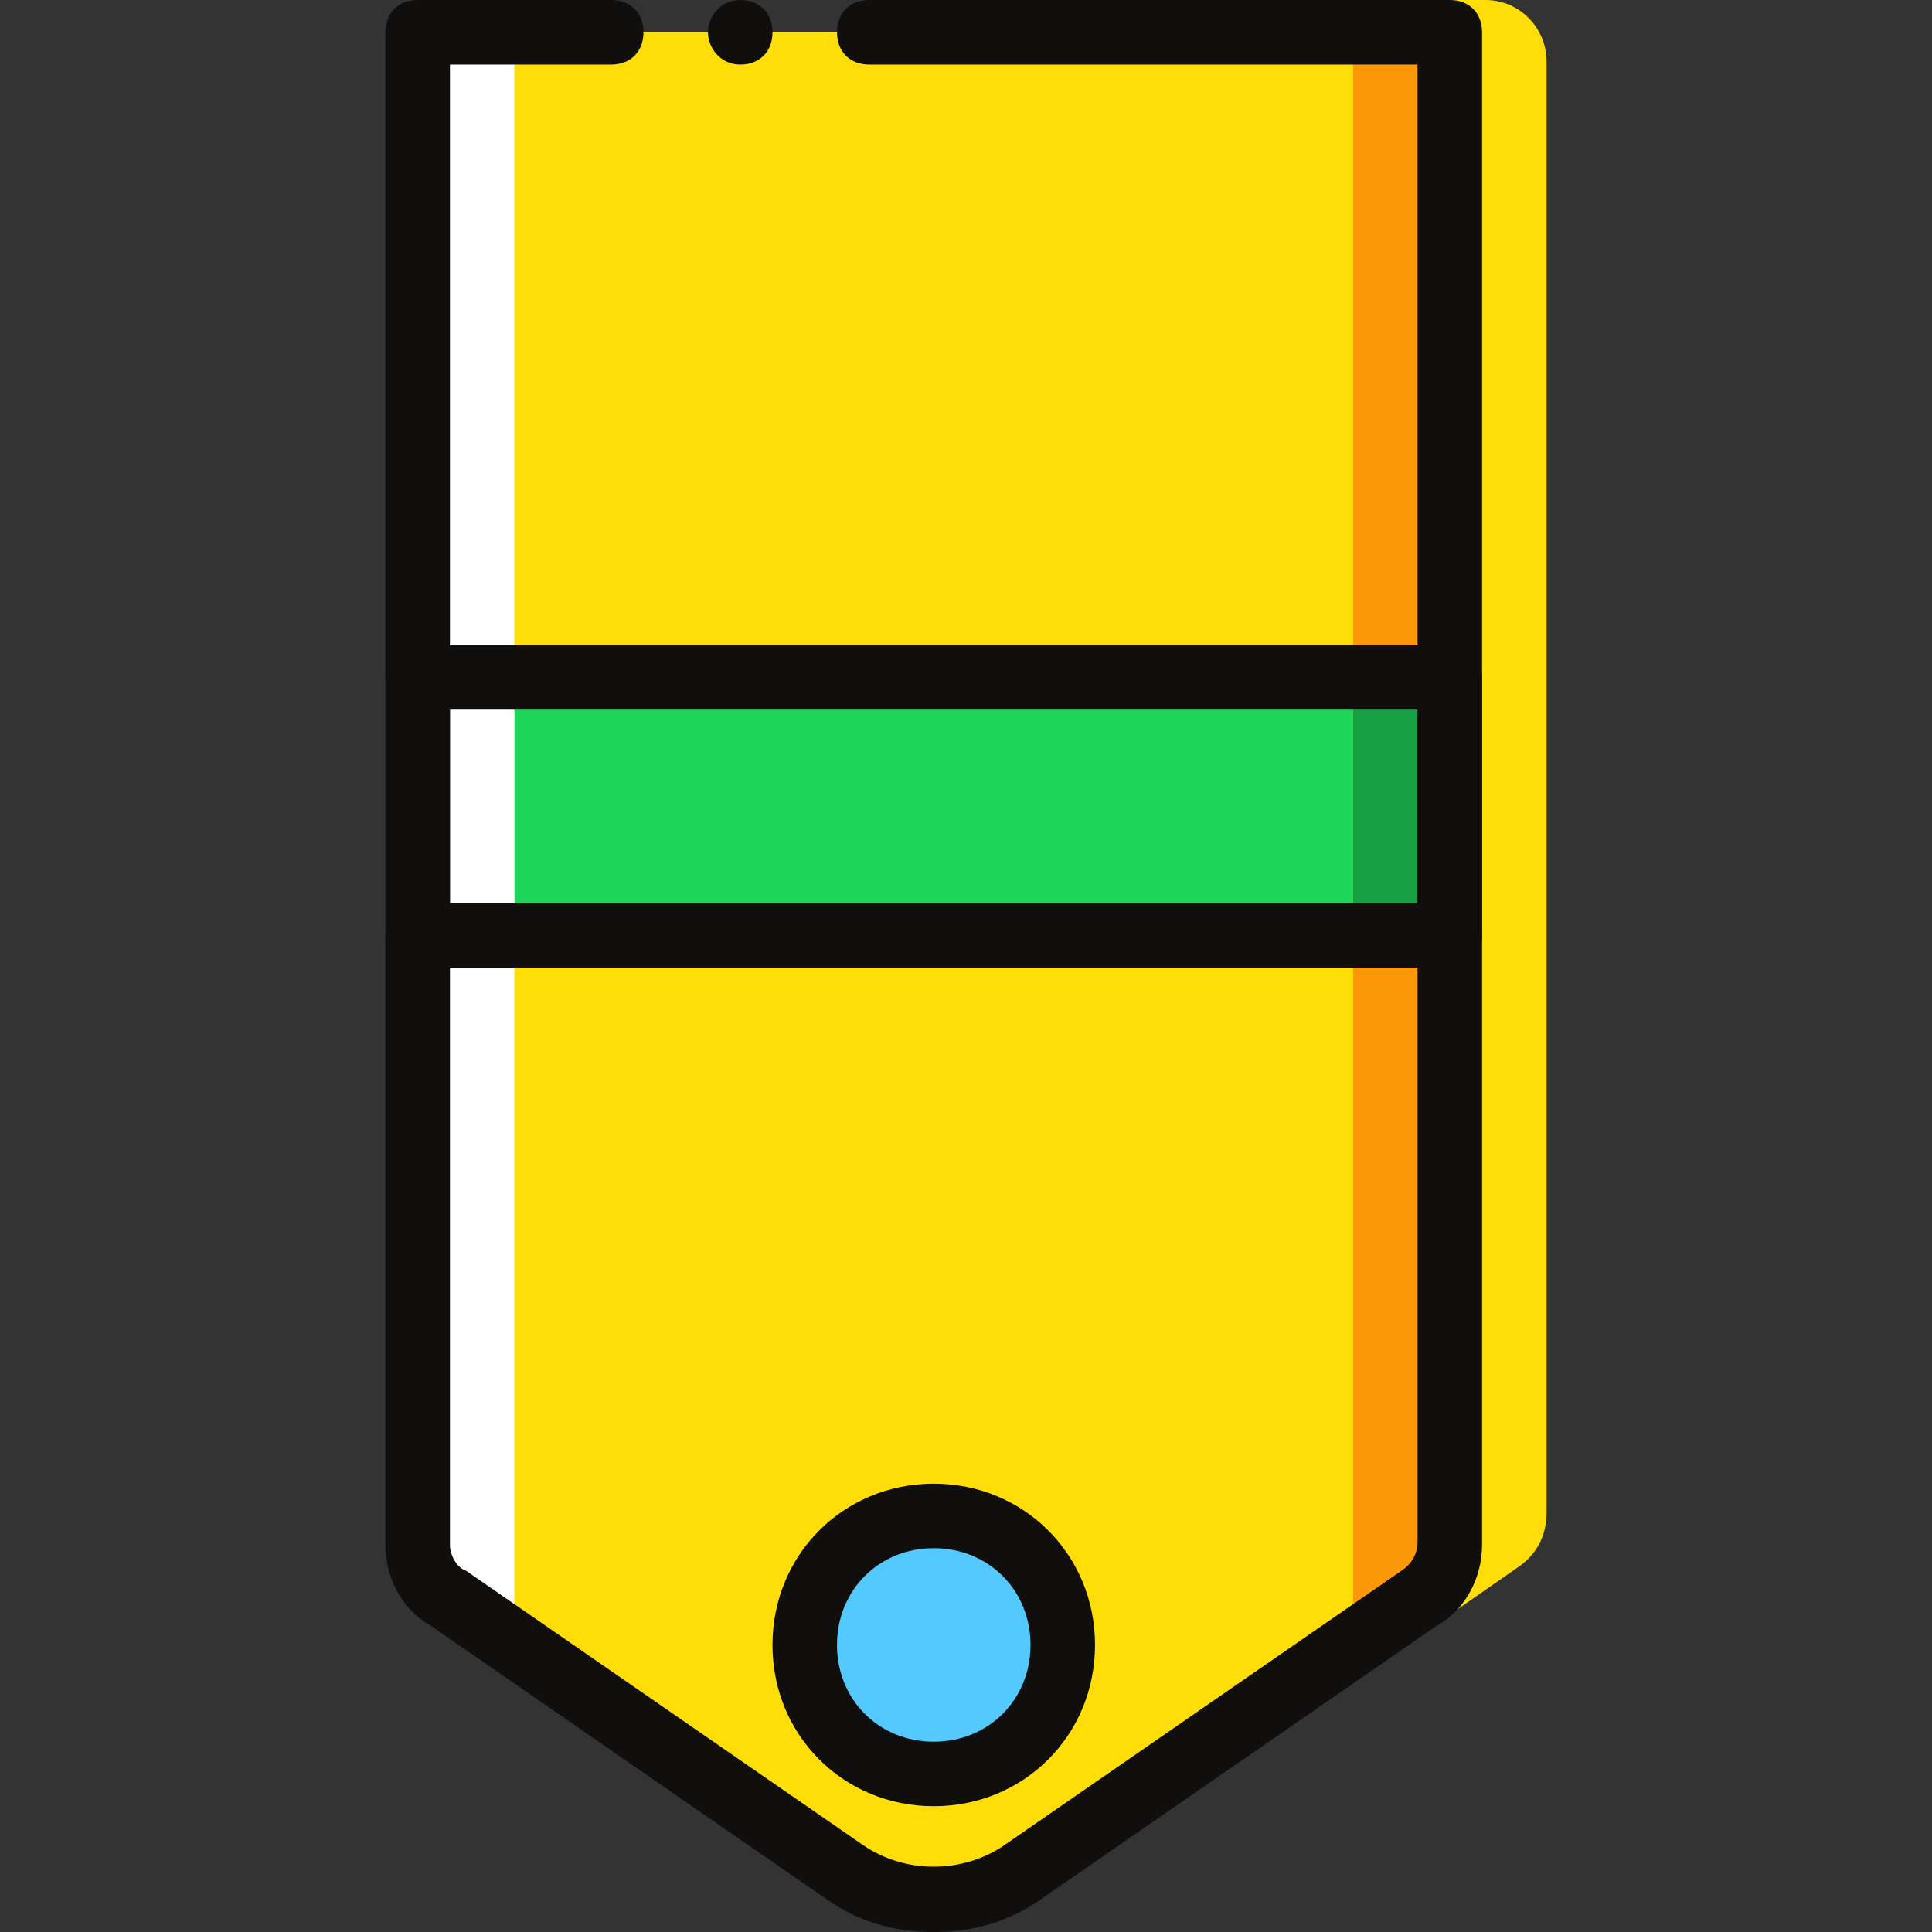 <?xml version="1.0" encoding="iso-8859-1"?>
<!-- Generator: Adobe Illustrator 19.0.0, SVG Export Plug-In . SVG Version: 6.00 Build 0)  -->
<svg version="1.1" id="Layer_1" xmlns="http://www.w3.org/2000/svg" xmlns:xlink="http://www.w3.org/1999/xlink" x="0px" y="0px"
	 viewBox="0 0 502.767 502.767" style="enable-background:new 0 0 502.767 502.767;" xml:space="preserve">
<rect x="0" y="0" width="502.767" height="502.767" fill="#333333" stroke="none"/>
<g transform="translate(1)">
	<path style="fill:#FFDD09;" d="M107.695,8.393h117.508h151.082v393.652c0,5.875-3.357,10.911-7.554,14.269l-103.239,71.344
		c-14.269,10.072-32.734,10.072-46.164,0l-104.079-71.344c-5.036-3.357-7.554-8.393-7.554-14.269V8.393z"/>
	<path style="fill:#FD9808;" d="M351.105,8.393V422.19c0,2.518-0.839,5.036-1.679,7.554l19.305-13.429
		c5.036-3.357,7.554-8.393,7.554-14.269V8.393H351.105z"/>
	<path style="fill:#FFDD09;" d="M376.285,0v413.797c0,2.518-0.839,5.036-1.679,7.554l19.305-13.43
		c5.036-3.357,7.554-8.393,7.554-14.269V15.948C401.466,7.554,394.751,0,385.518,0C385.518,0,376.285,0,376.285,0z"/>
	<polygon style="fill:#1CD759;" points="132.875,243.41 351.105,243.41 351.105,176.262 132.875,176.262 	"/>
	<polygon style="fill:#15A143;" points="351.105,243.41 376.285,243.41 376.285,176.262 351.105,176.262 	"/>
	<path style="fill:#54C9FD;" d="M275.564,428.066c0-18.466-15.108-33.574-33.574-33.574s-33.574,15.108-33.574,33.574
		s15.108,33.574,33.574,33.574S275.564,446.531,275.564,428.066"/>
	<path style="fill:#FFFFFF;" d="M132.875,422.19V8.393h-25.18v393.652c0,5.875,3.357,10.911,7.554,14.269l19.305,13.429
		C133.715,427.226,132.875,424.708,132.875,422.19"/>
	<g>
		<path style="fill:#110E0E;" d="M241.99,502.767c-10.072,0-19.305-2.518-27.698-8.393L111.052,423.03
			c-7.554-4.197-11.751-12.59-11.751-20.984V8.393c0-5.036,3.357-8.393,8.393-8.393h50.361c5.036,0,8.393,3.357,8.393,8.393
			s-3.357,8.393-8.393,8.393h-41.967v385.259c0,2.518,1.679,5.875,4.197,6.715l103.239,71.344c10.911,7.554,26.02,7.554,36.931,0
			l103.239-71.344c2.518-1.679,4.197-4.197,4.197-7.554V16.787H225.203c-5.036,0-8.393-3.357-8.393-8.393S220.167,0,225.203,0
			h151.082c5.036,0,8.393,3.357,8.393,8.393v393.652c0,8.393-4.197,16.787-11.751,20.984l-103.239,71.344
			C261.295,500.249,252.062,502.767,241.99,502.767z"/>
		<path style="fill:#110E0E;" d="M241.99,470.033c-23.502,0-41.967-18.466-41.967-41.967c0-23.502,18.466-41.967,41.967-41.967
			s41.967,18.466,41.967,41.967C283.957,451.567,265.492,470.033,241.99,470.033z M241.99,402.885
			c-14.269,0-25.18,10.911-25.18,25.18s10.911,25.18,25.18,25.18s25.18-10.911,25.18-25.18S256.259,402.885,241.99,402.885z"/>
		<path style="fill:#110E0E;" d="M376.285,251.803h-268.59c-5.036,0-8.393-3.357-8.393-8.393v-67.148
			c0-5.036,3.357-8.393,8.393-8.393h268.59c5.036,0,8.393,3.357,8.393,8.393v67.148
			C384.679,248.446,381.321,251.803,376.285,251.803z M116.089,235.016h251.803v-50.361H116.089V235.016z"/>
		<path style="fill:#110E0E;" d="M200.023,8.393c0-5.036-3.357-8.393-8.393-8.393s-8.393,4.197-8.393,8.393s3.357,8.393,8.393,8.393
			S200.023,13.43,200.023,8.393"/>
	</g>
</g>
<g>
</g>
<g>
</g>
<g>
</g>
<g>
</g>
<g>
</g>
<g>
</g>
<g>
</g>
<g>
</g>
<g>
</g>
<g>
</g>
<g>
</g>
<g>
</g>
<g>
</g>
<g>
</g>
<g>
</g>
</svg>
